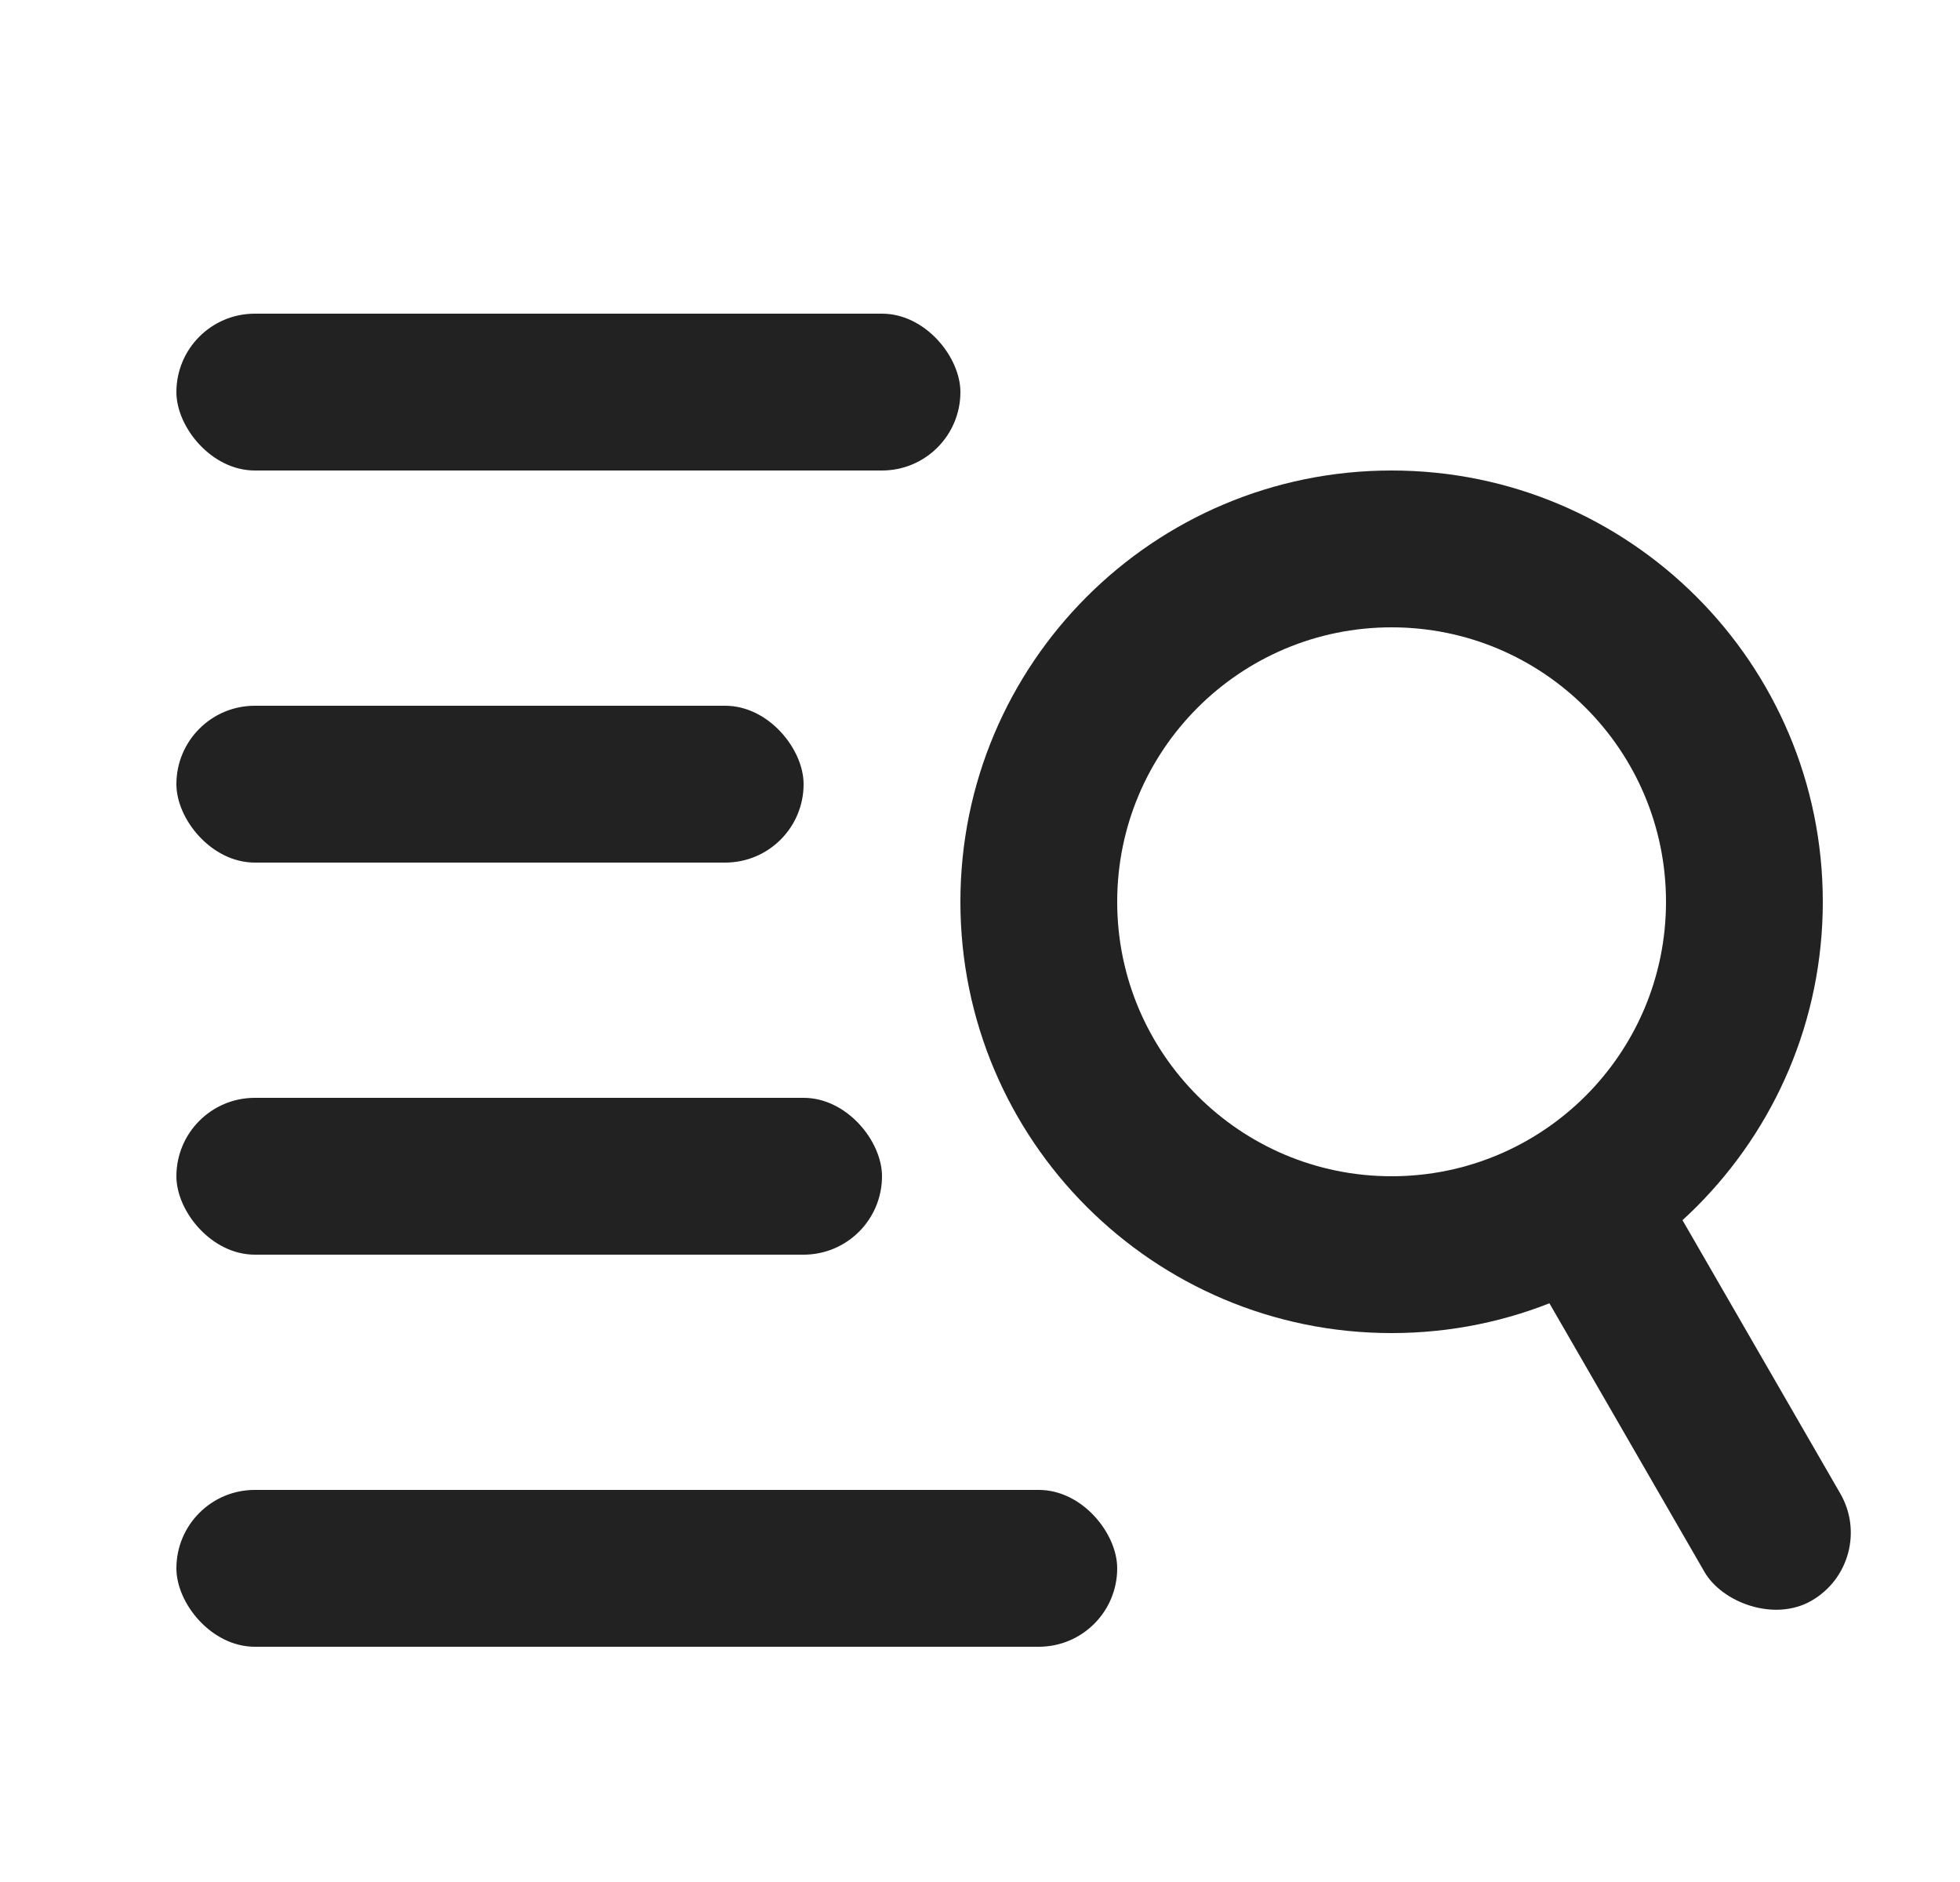 <svg width="25" height="24" viewBox="0 0 25 24" fill="none" xmlns="http://www.w3.org/2000/svg">
<rect x="2.25" y="9" width="8" height="2" rx="1" fill="#222222"/>
<rect x="2.25" y="4" width="10" height="2" rx="1" fill="#222222"/>
<rect x="2.25" y="14" width="9" height="2" rx="1" fill="#222222"/>
<rect x="2.25" y="19" width="12" height="2" rx="1" fill="#222222"/>
<path fill-rule="evenodd" clip-rule="evenodd" d="M17.75 17C20.788 17 23.25 14.538 23.25 11.5C23.25 8.462 20.788 6 17.75 6C14.712 6 12.25 8.462 12.25 11.5C12.25 14.538 14.712 17 17.75 17ZM17.75 15C19.683 15 21.25 13.433 21.25 11.5C21.25 9.567 19.683 8 17.75 8C15.817 8 14.25 9.567 14.25 11.5C14.25 13.433 15.817 15 17.75 15Z" fill="#222222"/>
<rect x="19.241" y="15.716" width="2" height="6" rx="1" transform="rotate(-30 19.241 15.716)" fill="#222222"/>
</svg>
